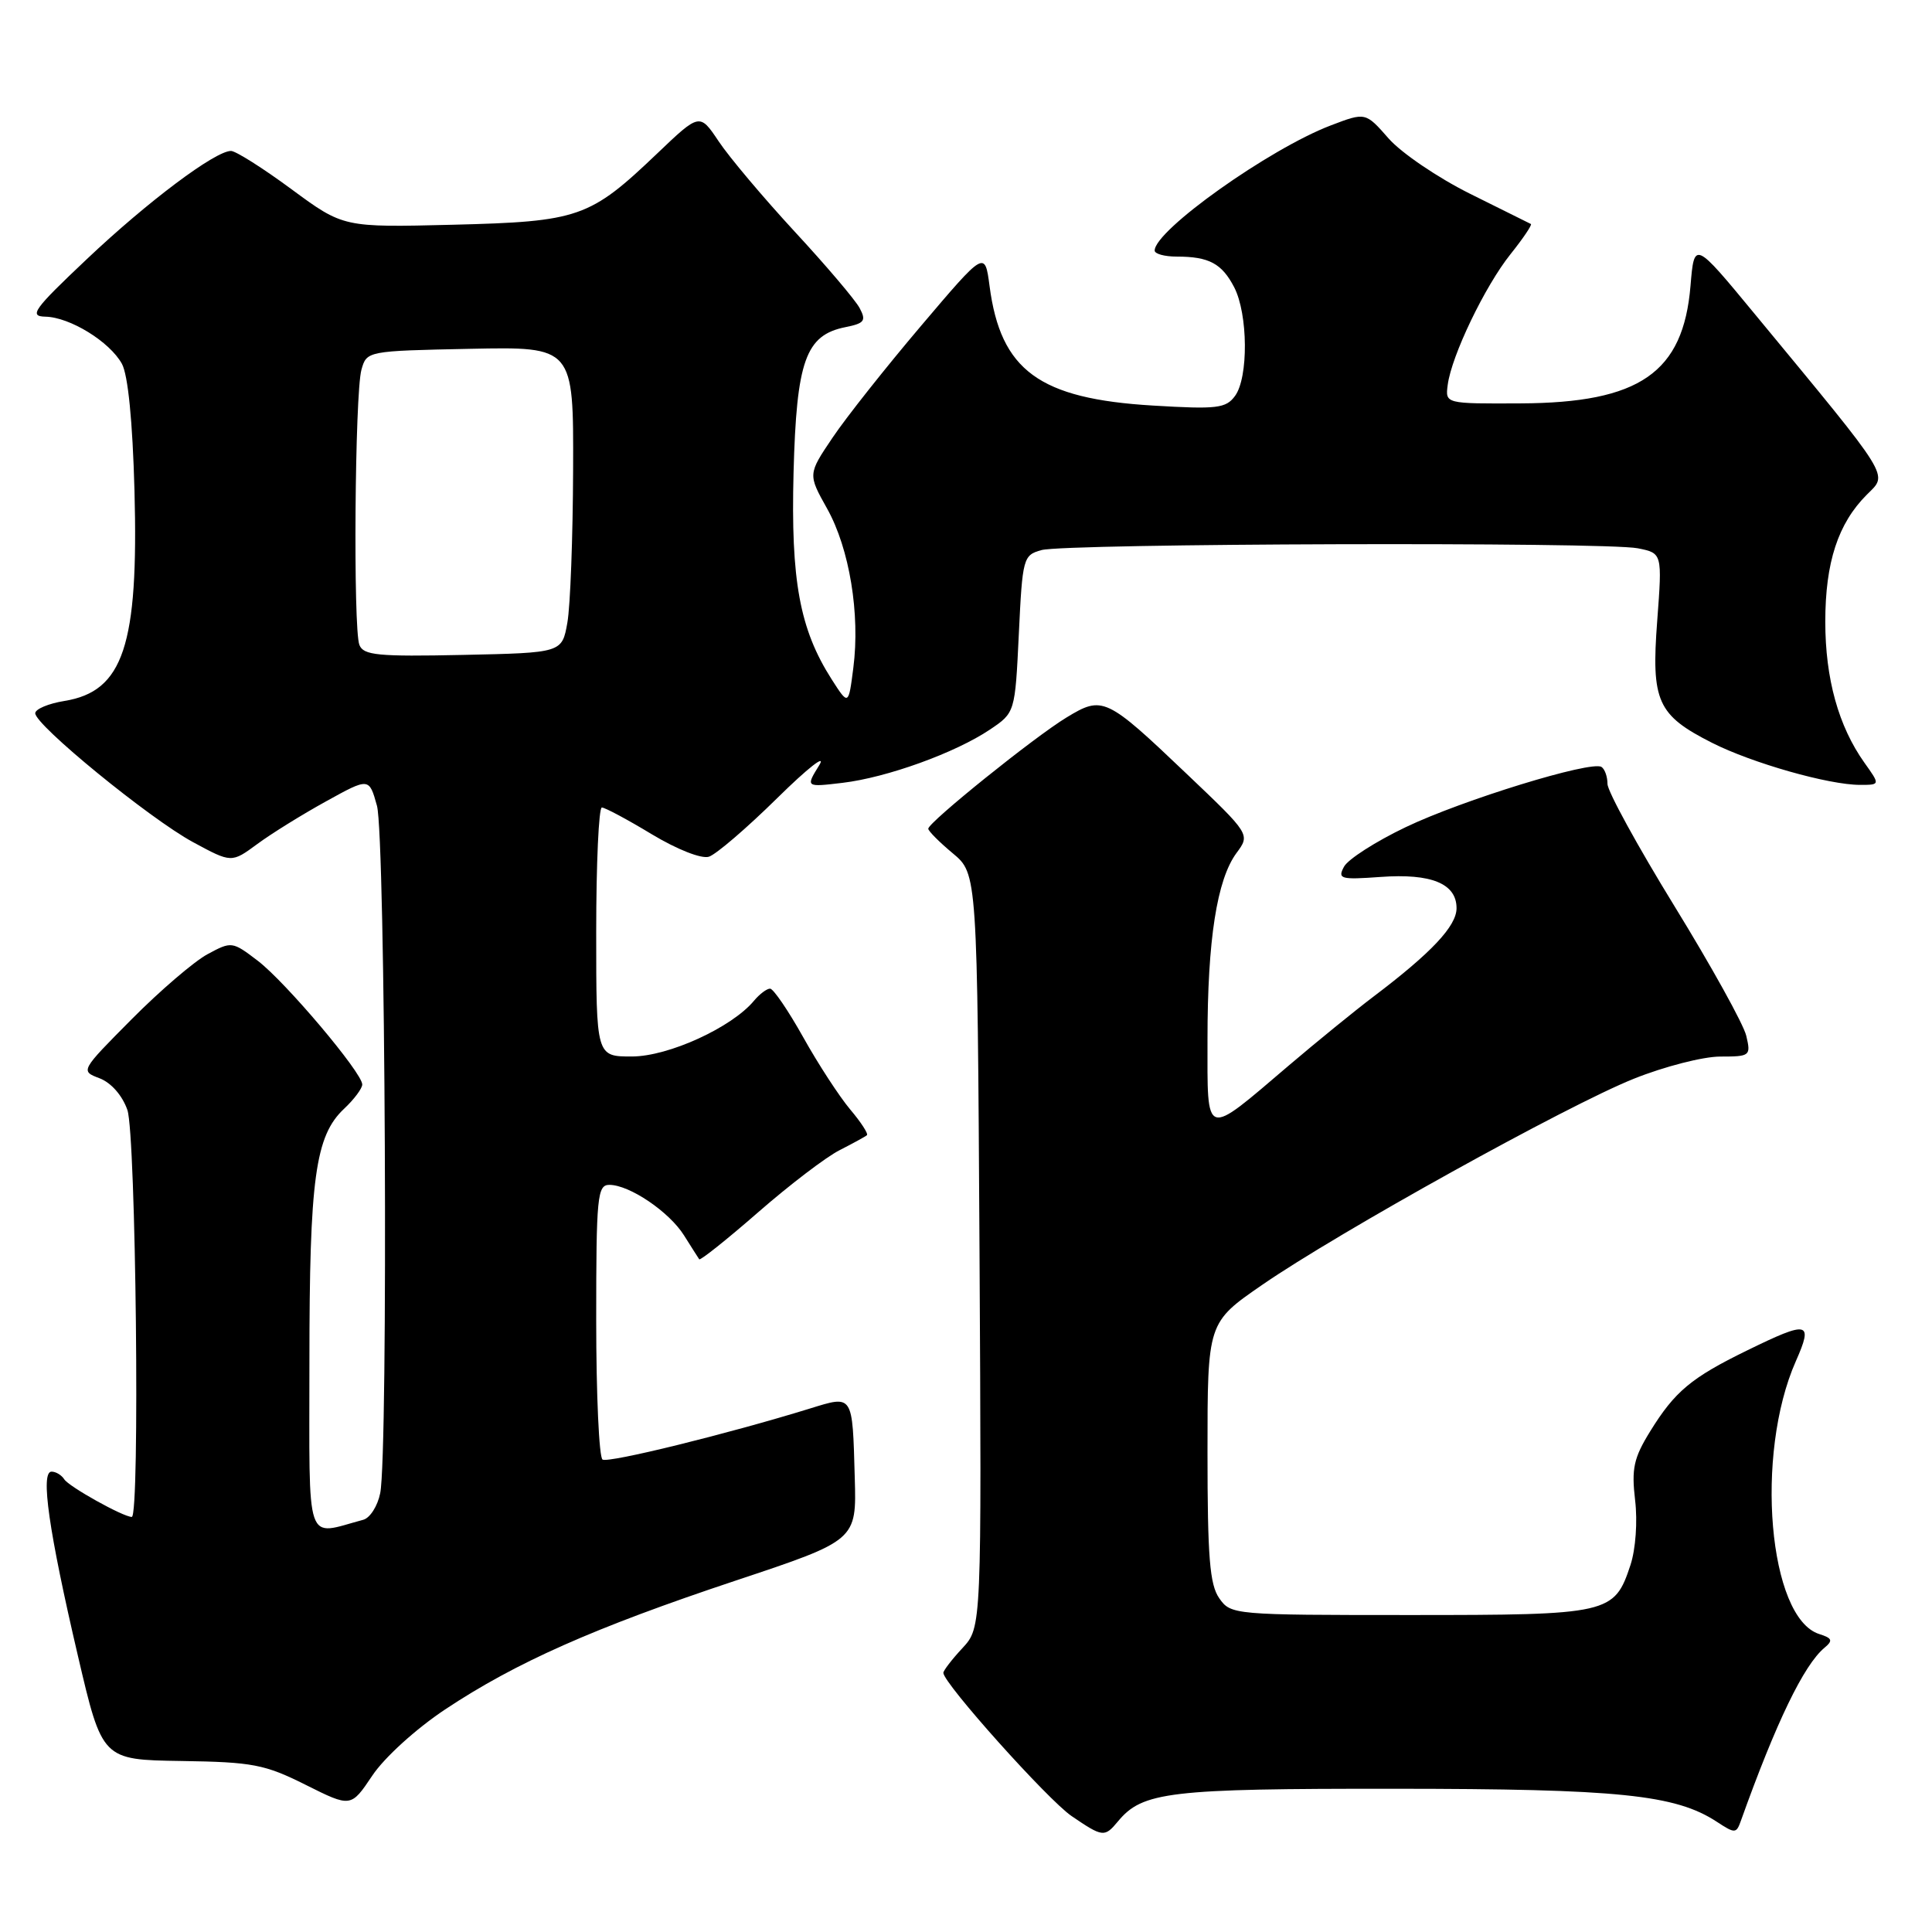 <?xml version="1.0" encoding="UTF-8" standalone="no"?>
<!DOCTYPE svg PUBLIC "-//W3C//DTD SVG 1.1//EN" "http://www.w3.org/Graphics/SVG/1.1/DTD/svg11.dtd" >
<svg xmlns="http://www.w3.org/2000/svg" xmlns:xlink="http://www.w3.org/1999/xlink" version="1.1" viewBox="0 0 256 256">
 <g >
 <path fill="currentColor"
d=" M 148.13 241.35 C 151.39 237.41 154.88 237.00 184.72 237.02 C 214.50 237.03 221.99 237.80 227.48 241.39 C 229.89 242.97 230.07 242.97 230.67 241.28 C 235.35 228.20 239.01 220.63 241.75 218.34 C 242.90 217.38 242.79 217.07 241.06 216.52 C 234.34 214.39 232.48 192.74 237.96 180.36 C 240.29 175.09 239.65 174.95 231.50 178.94 C 224.09 182.56 221.93 184.36 218.65 189.67 C 216.47 193.20 216.17 194.60 216.66 198.78 C 217.00 201.61 216.73 205.28 216.05 207.36 C 213.90 213.86 213.29 214.00 186.83 214.00 C 163.46 214.00 163.09 213.97 161.56 211.78 C 160.29 209.98 160.00 206.31 160.00 192.40 C 160.00 175.25 160.00 175.25 167.25 170.25 C 177.32 163.30 207.64 146.48 216.49 142.94 C 220.53 141.32 225.68 140.00 227.94 140.00 C 231.90 140.00 232.02 139.91 231.39 137.25 C 231.04 135.74 226.75 128.00 221.87 120.06 C 216.99 112.12 213.00 104.84 213.00 103.87 C 213.00 102.91 212.64 101.90 212.20 101.62 C 210.81 100.77 193.79 106.00 186.27 109.60 C 182.29 111.50 178.61 113.86 178.09 114.84 C 177.21 116.47 177.62 116.58 182.93 116.20 C 189.66 115.71 193.00 117.08 193.00 120.34 C 193.00 122.71 189.67 126.25 182.00 132.05 C 179.53 133.92 174.48 138.03 170.79 141.17 C 159.47 150.81 160.00 150.99 160.00 137.67 C 160.00 124.53 161.25 116.55 163.84 113.03 C 165.67 110.56 165.67 110.56 157.23 102.53 C 146.55 92.36 146.11 92.16 141.32 95.07 C 137.06 97.65 123.00 108.97 123.00 109.81 C 123.00 110.11 124.46 111.58 126.25 113.07 C 129.50 115.78 129.50 115.78 129.79 165.71 C 130.07 215.63 130.07 215.63 127.54 218.37 C 126.14 219.87 125.00 221.36 125.00 221.66 C 125.00 223.03 138.84 238.48 141.98 240.63 C 146.12 243.45 146.36 243.48 148.13 241.35 Z  M 58.98 226.51 C 68.36 220.28 78.68 215.70 97.50 209.43 C 113.50 204.10 113.50 204.10 113.26 195.81 C 112.95 184.66 113.08 184.86 107.31 186.64 C 96.43 190.00 80.63 193.89 79.84 193.40 C 79.38 193.12 79.00 184.81 79.00 174.94 C 79.00 158.52 79.15 157.00 80.75 157.00 C 83.42 157.01 88.68 160.57 90.64 163.70 C 91.61 165.24 92.51 166.66 92.65 166.86 C 92.78 167.06 96.30 164.26 100.45 160.64 C 104.61 157.01 109.47 153.30 111.26 152.40 C 113.04 151.49 114.67 150.60 114.87 150.42 C 115.08 150.23 114.08 148.69 112.64 146.99 C 111.21 145.28 108.41 140.99 106.43 137.44 C 104.45 133.90 102.47 131.00 102.04 131.00 C 101.60 131.00 100.65 131.72 99.92 132.59 C 96.98 136.14 88.58 139.98 83.75 139.99 C 79.00 140.00 79.00 140.00 79.00 123.50 C 79.00 114.42 79.34 107.00 79.75 107.00 C 80.16 107.00 83.14 108.59 86.36 110.54 C 89.72 112.56 92.94 113.83 93.93 113.52 C 94.88 113.22 98.96 109.72 103.00 105.74 C 107.04 101.76 109.53 99.81 108.55 101.40 C 106.75 104.31 106.75 104.31 111.64 103.73 C 117.52 103.03 126.57 99.76 131.16 96.68 C 134.50 94.43 134.50 94.43 135.00 84.01 C 135.48 73.92 135.58 73.56 138.00 72.89 C 141.20 72.00 212.68 71.79 217.01 72.65 C 220.26 73.30 220.26 73.30 219.59 82.26 C 218.78 92.93 219.60 94.75 226.84 98.42 C 232.15 101.11 242.31 104.00 246.46 104.00 C 249.14 104.00 249.14 104.00 247.05 101.07 C 243.61 96.24 241.86 89.92 241.86 82.38 C 241.86 74.51 243.55 69.36 247.37 65.54 C 250.18 62.73 250.86 63.82 232.50 41.59 C 224.50 31.90 224.50 31.90 224.00 37.88 C 223.04 49.39 217.27 53.38 201.50 53.45 C 191.50 53.50 191.50 53.50 191.83 51.00 C 192.33 47.14 196.76 37.92 200.15 33.68 C 201.83 31.58 203.04 29.78 202.85 29.68 C 202.66 29.58 199.03 27.78 194.78 25.67 C 190.54 23.56 185.69 20.27 184.00 18.35 C 180.94 14.86 180.94 14.86 176.33 16.62 C 168.20 19.72 153.00 30.52 153.00 33.20 C 153.00 33.64 154.31 34.00 155.92 34.00 C 160.20 34.00 161.90 34.91 163.54 38.07 C 165.37 41.62 165.44 50.02 163.65 52.46 C 162.44 54.11 161.27 54.25 152.78 53.74 C 137.70 52.84 132.59 49.10 131.12 37.89 C 130.50 33.21 130.50 33.21 122.05 43.17 C 117.40 48.65 112.12 55.31 110.32 57.99 C 107.05 62.84 107.05 62.84 109.60 67.40 C 112.56 72.69 113.99 81.37 113.07 88.50 C 112.43 93.50 112.43 93.50 110.19 90.00 C 105.96 83.37 104.78 76.95 105.15 62.62 C 105.54 47.80 106.75 44.40 112.02 43.35 C 114.56 42.84 114.80 42.50 113.90 40.81 C 113.32 39.73 109.45 35.17 105.29 30.68 C 101.14 26.18 96.61 20.81 95.23 18.73 C 92.71 14.97 92.71 14.97 87.08 20.34 C 78.14 28.87 76.72 29.36 60.00 29.78 C 45.50 30.14 45.50 30.14 38.62 25.07 C 34.84 22.28 31.23 20.00 30.61 20.00 C 28.51 20.00 19.55 26.72 11.50 34.34 C 4.45 41.00 3.80 41.91 6.00 41.96 C 9.25 42.02 14.53 45.27 16.15 48.20 C 16.96 49.66 17.57 55.79 17.82 65.01 C 18.37 85.53 16.34 91.61 8.54 92.88 C 6.43 93.22 4.69 93.95 4.67 94.50 C 4.60 96.03 19.83 108.48 25.58 111.59 C 30.68 114.35 30.68 114.35 34.09 111.84 C 35.97 110.45 40.07 107.91 43.21 106.18 C 48.91 103.03 48.91 103.03 49.95 106.77 C 51.07 110.81 51.46 192.45 50.38 197.85 C 50.04 199.55 49.03 201.14 48.13 201.38 C 40.34 203.46 41.00 205.40 41.00 180.46 C 41.00 156.13 41.77 150.50 45.60 146.91 C 46.92 145.67 48.00 144.22 48.00 143.70 C 48.00 142.15 37.85 130.13 34.16 127.31 C 30.78 124.73 30.68 124.72 27.51 126.43 C 25.74 127.38 21.22 131.25 17.46 135.04 C 10.64 141.91 10.64 141.91 13.20 142.88 C 14.73 143.47 16.21 145.15 16.88 147.08 C 18.01 150.33 18.56 201.00 17.46 201.00 C 16.32 201.00 9.11 196.98 8.51 196.01 C 8.16 195.46 7.41 195.00 6.83 195.00 C 5.33 195.00 6.47 202.91 10.32 219.39 C 13.54 233.18 13.54 233.18 24.02 233.34 C 33.49 233.48 35.08 233.79 40.50 236.50 C 46.50 239.50 46.50 239.50 49.33 235.28 C 50.93 232.88 55.12 229.08 58.98 226.51 Z  M 47.62 85.45 C 46.78 83.27 47.02 52.15 47.89 49.00 C 48.59 46.51 48.63 46.50 62.29 46.22 C 76.00 45.94 76.00 45.94 75.94 62.22 C 75.91 71.17 75.57 80.30 75.18 82.50 C 74.47 86.50 74.47 86.50 61.35 86.78 C 50.05 87.02 48.15 86.83 47.62 85.45 Z "/>
</g>
</svg>